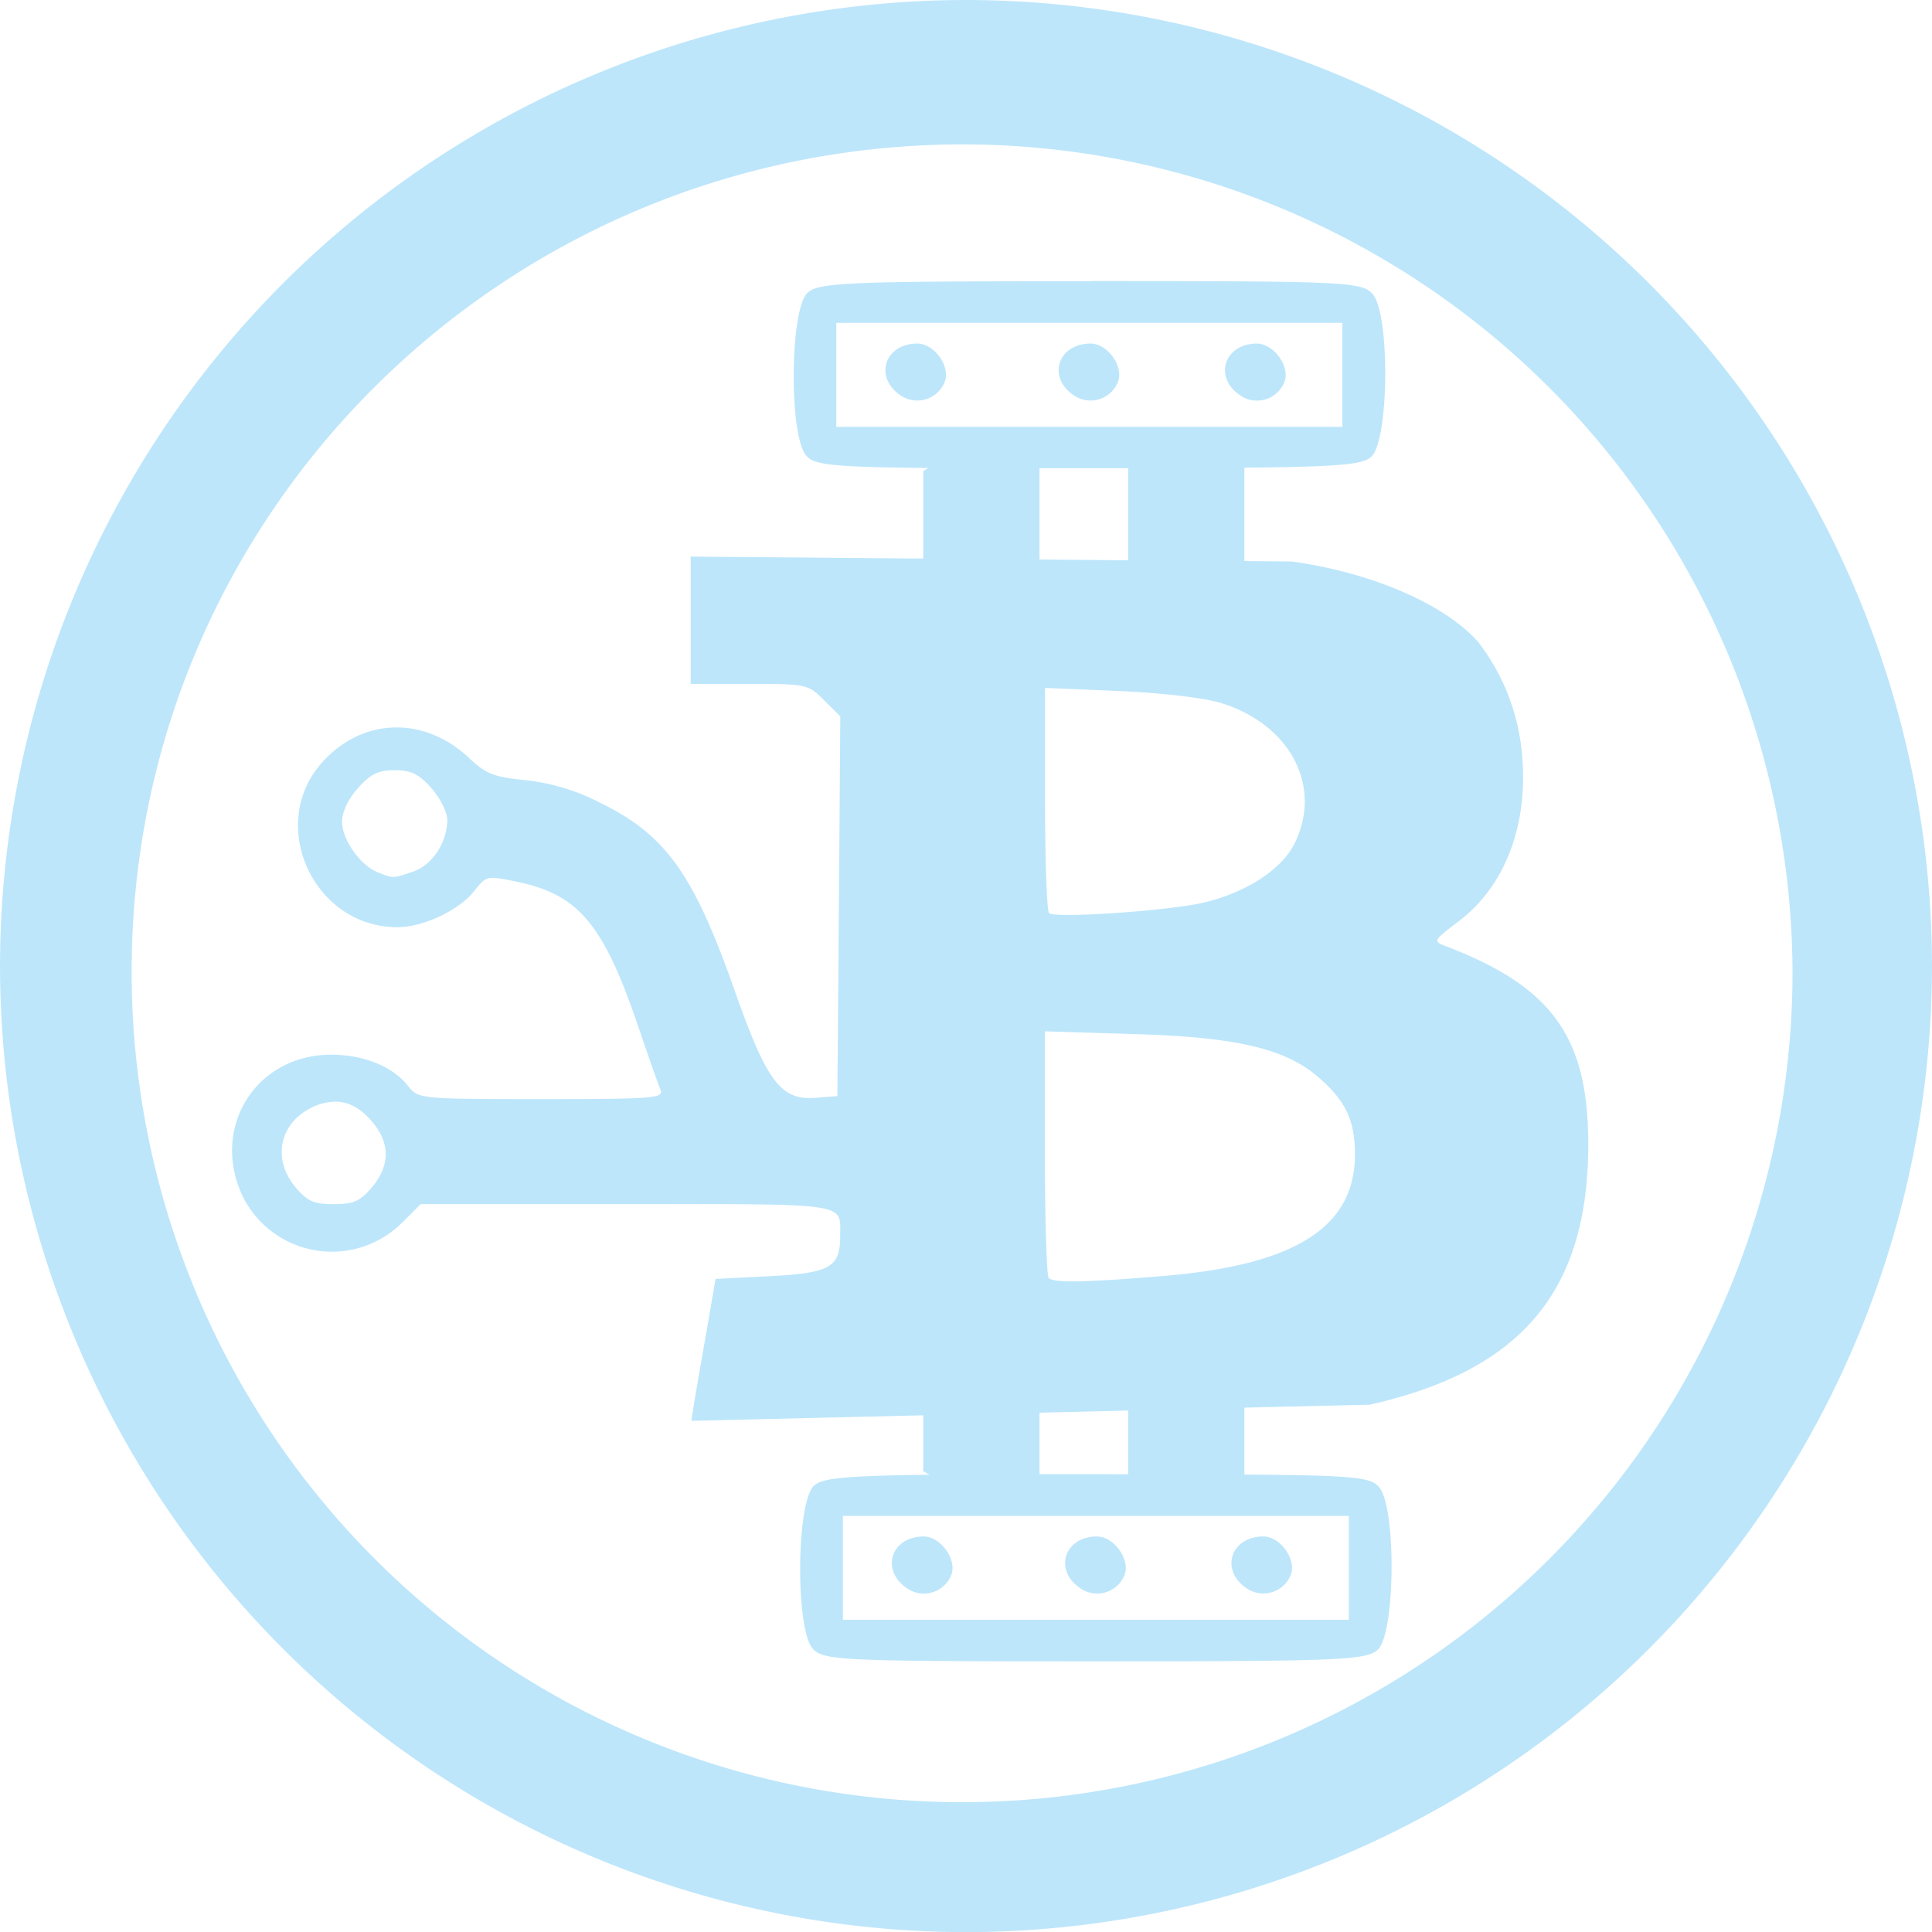 <?xml version="1.0" encoding="UTF-8" standalone="no"?>
<svg
   width="47.543"
   height="47.546"
   viewBox="0 0 12.579 12.58"
   version="1.1"
   id="svg4"
   sodipodi:docname="binwalk.svg"
   inkscape:version="0.92.5 (2060ec1f9f, 2020-04-08)"
   xmlns:inkscape="http://www.inkscape.org/namespaces/inkscape"
   xmlns:sodipodi="http://sodipodi.sourceforge.net/DTD/sodipodi-0.dtd"
   xmlns="http://www.w3.org/2000/svg"
   xmlns:svg="http://www.w3.org/2000/svg"
   xmlns:rdf="http://www.w3.org/1999/02/22-rdf-syntax-ns#"
   xmlns:cc="http://creativecommons.org/ns#"
   xmlns:dc="http://purl.org/dc/elements/1.1/">
  <defs
     id="defs8" />
  <sodipodi:namedview
     pagecolor="#ffffff"
     bordercolor="#666666"
     borderopacity="1"
     objecttolerance="10"
     gridtolerance="10"
     guidetolerance="10"
     inkscape:pageopacity="0"
     inkscape:pageshadow="2"
     inkscape:window-width="1085"
     inkscape:window-height="480"
     id="namedview6"
     showgrid="false"
     inkscape:zoom="4.9166667"
     inkscape:cx="2.1355932"
     inkscape:cy="24"
     inkscape:window-x="0"
     inkscape:window-y="25"
     inkscape:window-maximized="0"
     inkscape:current-layer="svg4"
     inkscape:showpageshadow="0"
     inkscape:pagecheckerboard="0"
     inkscape:deskcolor="#d1d1d1" />
  <path
     d="M 6.285,0 A 6.295,6.295 0 0 0 0,6.285 6.295,6.295 0 0 0 6.285,12.58 6.295,6.295 0 0 0 12.579,6.285 6.295,6.295 0 0 0 6.285,0 Z M 6.274,0.94 a 5.408,5.408 0 0 1 5.397,5.387 5.407,5.407 0 0 1 -10.814,0 C 0.857,3.34 3.287,0.94 6.274,0.94 Z M 7.101,1.83 V 1.831 C 5.526,1.831 5.331,1.839 5.258,1.906 5.142,2.011 5.136,2.841 5.25,2.967 5.3,3.023 5.384,3.041 6.045,3.047 l -0.034,0.02 v 0.57 L 4.497,3.624 v 0.829 h 0.382 c 0.373,0 0.383,0.002 0.486,0.106 L 5.471,4.664 5.462,5.901 5.452,7.137 5.307,7.148 C 5.085,7.165 4.992,7.042 4.786,6.457 4.516,5.689 4.336,5.437 3.908,5.227 A 1.381,1.381 0 0 0 3.416,5.079 C 3.216,5.059 3.164,5.039 3.056,4.937 2.761,4.658 2.355,4.671 2.093,4.969 1.737,5.374 2.044,6.037 2.587,6.037 c 0.168,0 0.402,-0.11 0.5,-0.235 C 3.167,5.701 3.169,5.7 3.37,5.742 3.768,5.826 3.928,6.017 4.154,6.679 4.219,6.871 4.285,7.058 4.299,7.093 4.323,7.151 4.273,7.156 3.525,7.156 2.725,7.156 2.724,7.155 2.656,7.07 2.558,6.944 2.367,6.867 2.156,6.867 c -0.493,0 -0.79,0.48 -0.573,0.928 A 0.648,0.648 0 0 0 2.616,7.963 L 2.739,7.84 h 1.344 c 1.472,0 1.387,-0.012 1.387,0.213 0,0.198 -0.067,0.236 -0.456,0.256 L 4.659,8.327 4.6,8.669 A 71.17,71.17 0 0 0 4.52,9.131 L 4.501,9.251 6.011,9.215 V 9.579 L 6.052,9.602 C 5.471,9.609 5.351,9.627 5.3,9.673 5.184,9.778 5.178,10.608 5.292,10.735 c 0.07,0.077 0.187,0.082 1.836,0.082 1.574,0 1.768,-0.007 1.842,-0.075 C 9.086,10.637 9.092,9.807 8.978,9.681 8.925,9.623 8.844,9.605 8.102,9.601 V 9.165 L 8.918,9.146 C 9.903,8.924 10.338,8.41 10.341,7.461 10.343,6.753 10.108,6.424 9.407,6.158 9.33,6.128 9.334,6.122 9.494,6.001 9.818,5.758 9.97,5.321 9.9,4.829 A 1.393,1.393 0 0 0 9.625,4.181 C 9.409,3.935 8.933,3.728 8.412,3.656 L 8.102,3.653 V 3.045 C 8.751,3.039 8.875,3.022 8.928,2.974 9.045,2.869 9.051,2.039 8.936,1.913 8.866,1.835 8.749,1.83 7.101,1.83 Z M 5.446,2.102 H 8.74 V 2.779 H 5.445 V 2.102 Z m 0.527,0.135 c -0.211,0 -0.284,0.215 -0.114,0.334 A 0.192,0.192 0 0 0 6.151,2.486 C 6.19,2.386 6.083,2.237 5.973,2.237 Z m 1.128,0 C 6.89,2.237 6.817,2.452 6.987,2.571 A 0.192,0.192 0 0 0 7.279,2.486 C 7.318,2.386 7.211,2.237 7.101,2.237 Z m 1.083,0 C 7.974,2.237 7.9,2.452 8.07,2.571 A 0.192,0.192 0 0 0 8.363,2.486 C 8.401,2.386 8.294,2.237 8.183,2.237 Z M 6.768,3.049 H 7.345 V 3.648 L 6.768,3.643 Z m 0.035,1.43 0.479,0.02 C 7.563,4.511 7.837,4.543 7.949,4.577 8.404,4.717 8.615,5.126 8.426,5.497 8.341,5.664 8.109,5.813 7.836,5.877 7.603,5.931 6.866,5.981 6.83,5.945 6.816,5.93 6.804,5.595 6.804,5.199 V 4.479 Z M 2.57,5.015 c 0.106,0 0.157,0.024 0.238,0.116 0.057,0.064 0.104,0.157 0.104,0.207 0,0.146 -0.097,0.293 -0.22,0.336 C 2.56,5.72 2.559,5.72 2.458,5.679 2.344,5.633 2.227,5.466 2.227,5.349 2.227,5.287 2.268,5.201 2.331,5.131 2.413,5.039 2.463,5.015 2.57,5.015 Z m 4.233,1.7 0.587,0.018 c 0.67,0.02 0.984,0.096 1.2,0.286 0.172,0.15 0.232,0.278 0.232,0.497 0,0.474 -0.388,0.721 -1.249,0.792 C 7.068,8.35 6.861,8.354 6.828,8.321 6.815,8.308 6.803,7.941 6.803,7.506 Z m -4.63,0.458 h 0.02 C 2.277,7.176 2.353,7.22 2.425,7.306 2.541,7.444 2.54,7.589 2.422,7.73 2.344,7.822 2.302,7.84 2.172,7.84 2.043,7.84 2.002,7.822 1.924,7.73 1.77,7.547 1.819,7.312 2.032,7.21 A 0.358,0.358 0 0 1 2.174,7.173 Z m 5.172,2.01 V 9.599 L 7.143,9.598 H 6.768 v -0.4 L 7.345,9.184 Z M 5.488,9.87 h 3.294 v 0.676 H 5.488 Z m 0.526,0.134 c -0.21,0 -0.283,0.215 -0.113,0.334 a 0.192,0.192 0 0 0 0.293,-0.084 c 0.038,-0.1 -0.07,-0.25 -0.18,-0.25 z m 1.128,0 c -0.21,0 -0.283,0.215 -0.113,0.334 a 0.192,0.192 0 0 0 0.293,-0.084 c 0.038,-0.1 -0.069,-0.25 -0.18,-0.25 z m 1.084,0 c -0.211,0 -0.284,0.215 -0.114,0.334 a 0.192,0.192 0 0 0 0.292,-0.084 c 0.039,-0.1 -0.068,-0.25 -0.178,-0.25 z"
     id="path2"
     inkscape:connector-curvature="0"
     style="fill:#bde6fb;fill-opacity:1" />
</svg>
